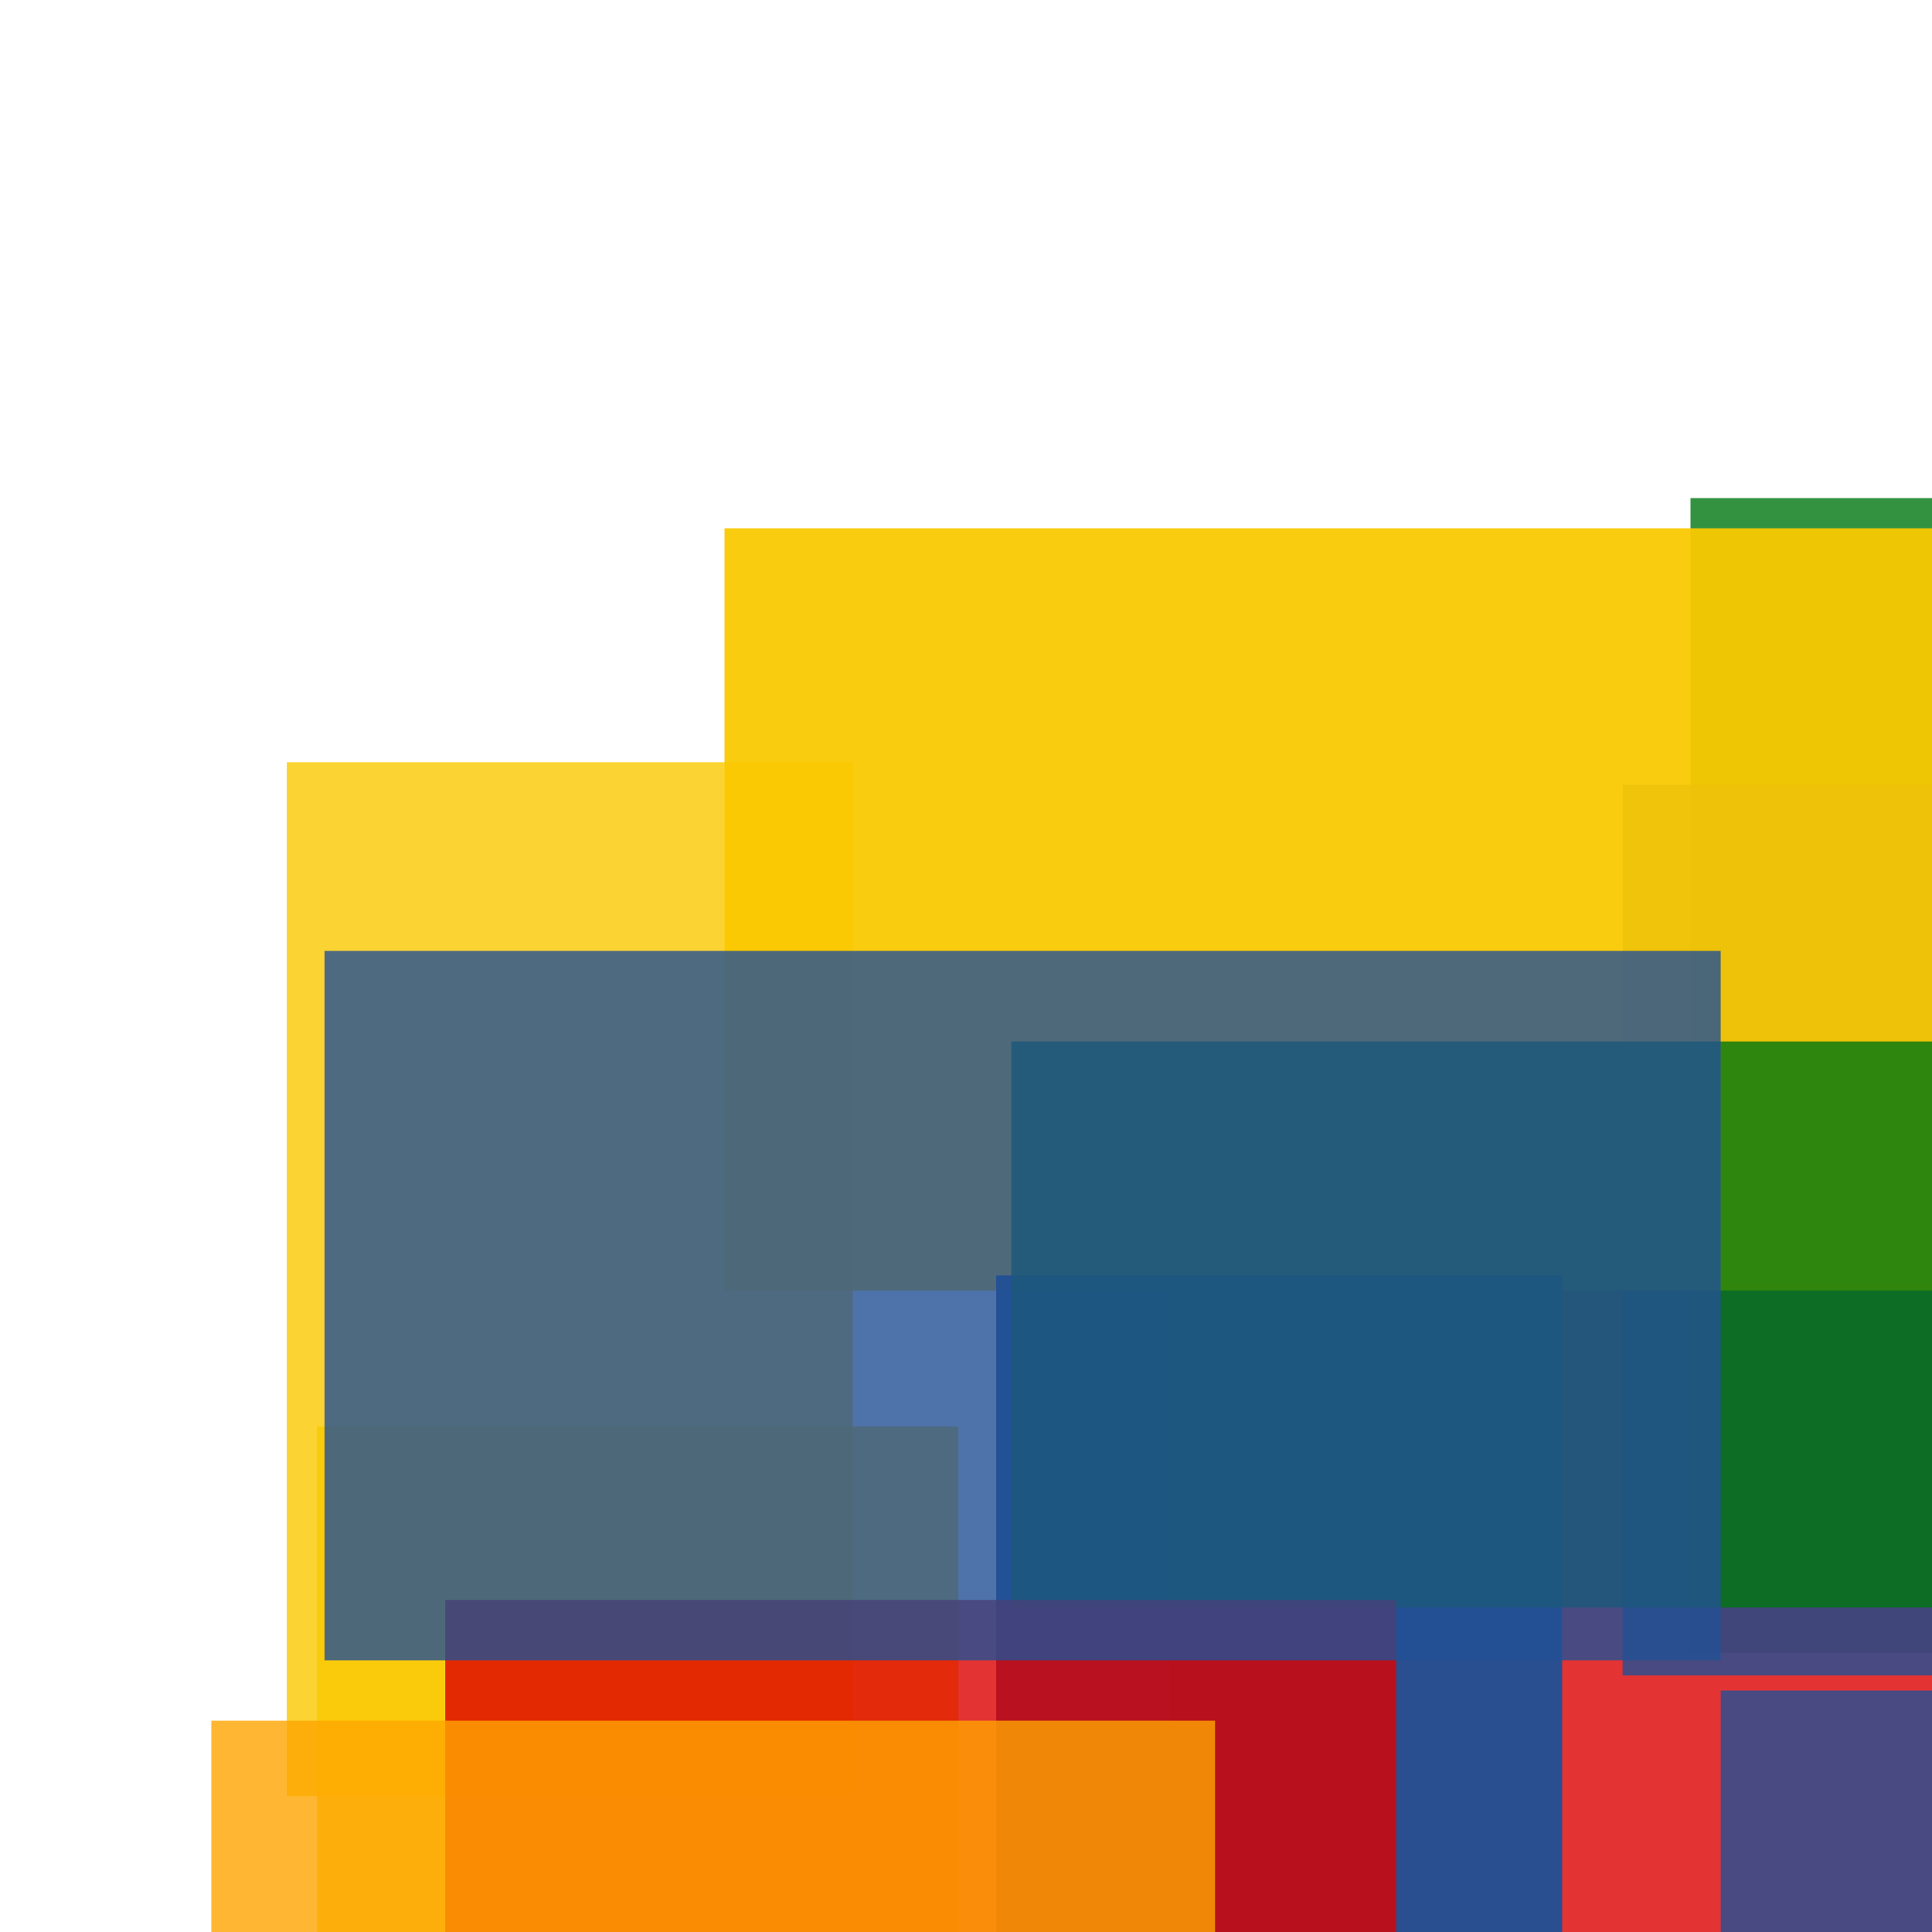 <svg width='256' height='256'><rect x='0' y='0' width='256' height='256' fill='white'/><rect x='224' y='66' width='75' height='153' opacity='0.80' fill='#00770F'/><rect x='38' y='101' width='75' height='137' opacity='0.80' fill='#fac901'/><rect x='155' y='170' width='190' height='101' opacity='0.80' fill='#dd0100'/><rect x='215' y='104' width='103' height='118' opacity='0.80' fill='#225095'/><rect x='96' y='70' width='160' height='101' opacity='0.94' fill='#fac901'/><rect x='132' y='169' width='75' height='162' opacity='0.96' fill='#225095'/><rect x='42' y='189' width='85' height='75' opacity='0.80' fill='#fac901'/><rect x='134' y='138' width='134' height='75' opacity='0.80' fill='#00770F'/><rect x='59' y='212' width='126' height='93' opacity='0.80' fill='#dd0100'/><rect x='43' y='126' width='185' height='94' opacity='0.80' fill='#225095'/><rect x='28' y='228' width='133' height='193' opacity='0.80' fill='#ffa500'/><rect x='228' y='224' width='75' height='108' opacity='0.80' fill='#225095'/></svg>